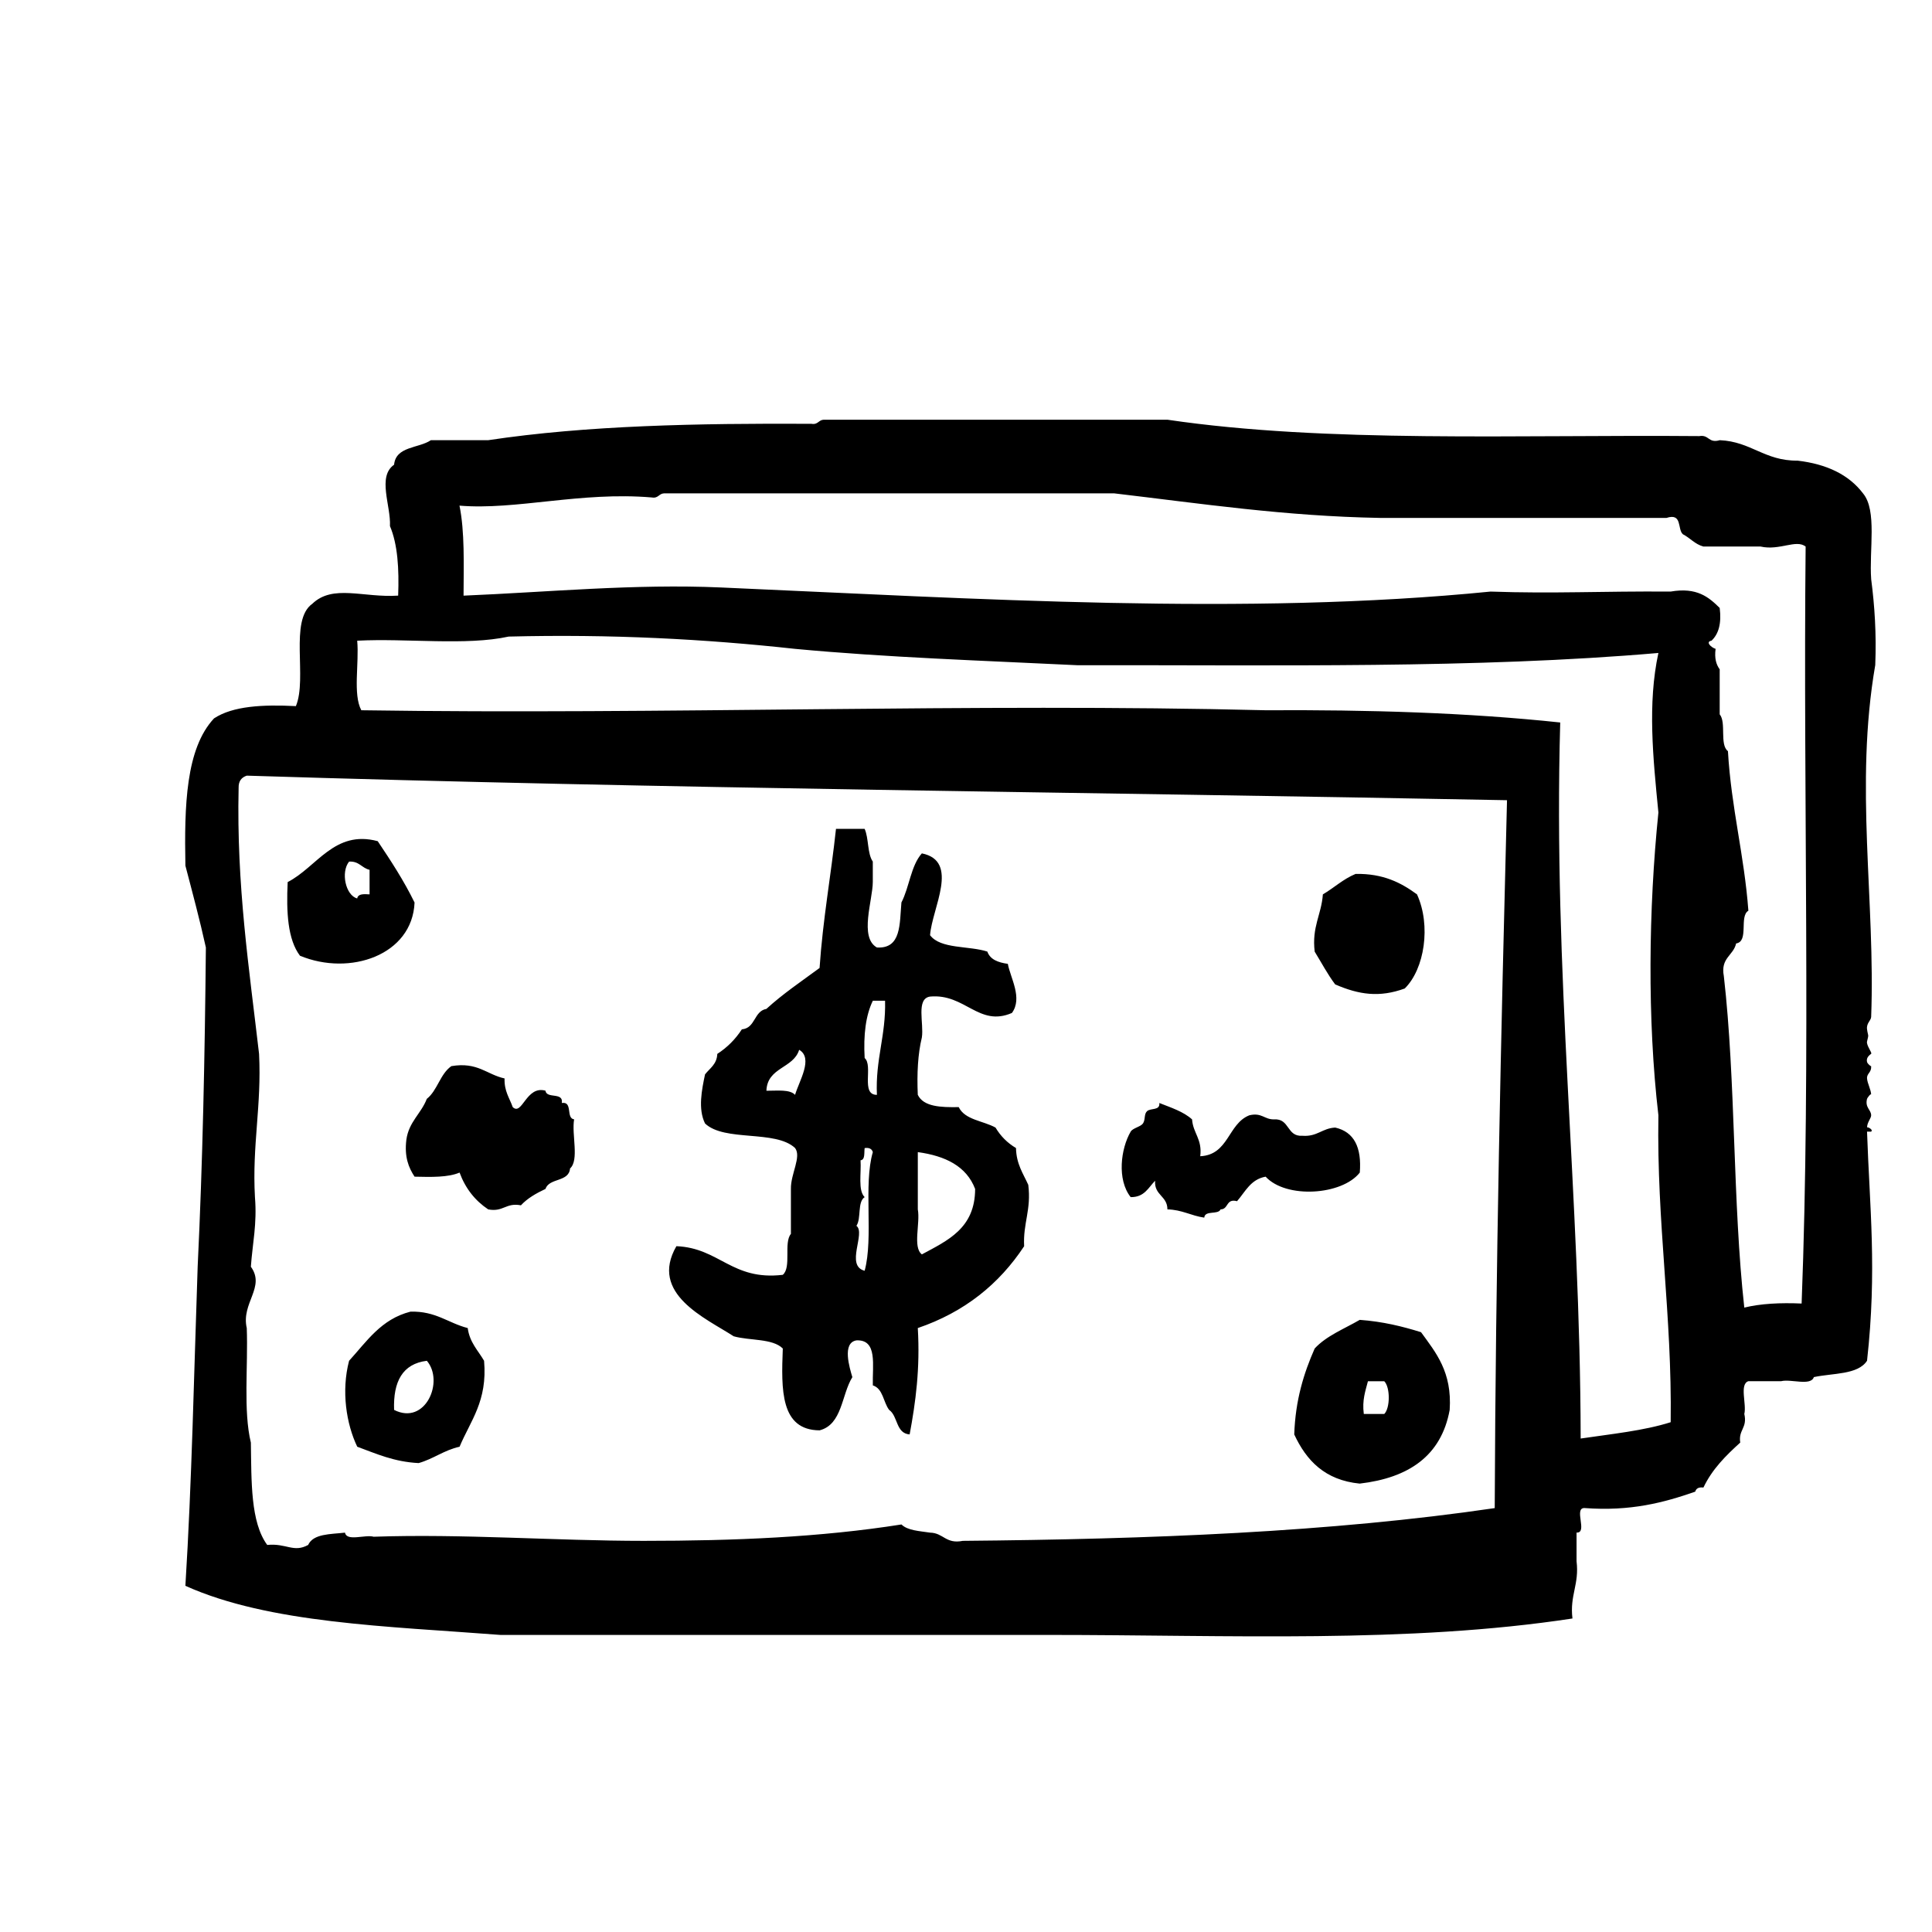 <?xml version="1.0" encoding="utf-8"?>
<!-- Generator: Adobe Illustrator 16.0.0, SVG Export Plug-In . SVG Version: 6.00 Build 0)  -->
<!DOCTYPE svg PUBLIC "-//W3C//DTD SVG 1.1//EN" "http://www.w3.org/Graphics/SVG/1.1/DTD/svg11.dtd">
<svg version="1.1" id="Layer_1" xmlns="http://www.w3.org/2000/svg"  x="0px" y="0px"
	 width="120px" height="120px" viewBox="0 0 120 120" enable-background="new 0 0 120 120" xml:space="preserve">
<g id="money2">
	<g>
		<path d="M116.223,35.982c-0.134-1.815,0.379-4.277-0.509-5.339c-0.877-1.157-2.248-1.819-4.065-2.032
			c-2.053,0.021-2.881-1.186-4.83-1.27c-0.717,0.209-0.656-0.358-1.271-0.254C94.293,26.99,82.4,27.53,72.51,26.069H51.161
			c-0.324,0.015-0.352,0.326-0.762,0.254c-7.067-0.035-13.964,0.098-20.077,1.018h-3.559c-0.757,0.512-2.173,0.365-2.286,1.523
			c-1.058,0.74-0.193,2.543-0.256,3.812c0.479,1.131,0.572,2.648,0.509,4.319c-2.169,0.142-4.053-0.724-5.335,0.509
			c-1.441,1.02-0.294,4.62-1.017,6.354c-2.052-0.105-3.909-0.011-5.084,0.761c-1.759,1.883-1.848,5.436-1.779,9.148
			c0.44,1.679,0.889,3.346,1.272,5.084c-0.064,6.713-0.198,13.358-0.51,19.825c-0.229,6.631-0.361,13.36-0.763,19.821
			c5.197,2.342,12.572,2.51,19.569,3.051h34.054c11.26,0,22.301,0.539,32.531-1.021c-0.178-1.447,0.432-2.11,0.254-3.558v-1.778
			c0.721,0.041-0.211-1.565,0.508-1.523c2.838,0.212,4.916-0.338,6.862-1.018c0.056-0.198,0.212-0.293,0.51-0.256
			c0.546-1.146,1.397-1.987,2.287-2.793c-0.124-0.806,0.456-0.896,0.253-1.779c0.153-0.606-0.316-1.846,0.252-2.034h2.034
			c0.606-0.153,1.847,0.319,2.033-0.254c1.185-0.254,2.739-0.138,3.304-1.017c0.629-5.627,0.156-9.582,0-14.231
			c0-0.009,0.242,0.012,0.256,0c0.157-0.126-0.255-0.322-0.256-0.253c0.008-0.34,0.258-0.569,0.256-0.764
			c-0.011-0.356-0.393-0.47-0.256-1.019c0.012-0.053,0.253-0.379,0.256-0.253c-0.004-0.312-0.236-0.698-0.256-1.018
			c-0.017-0.323,0.284-0.35,0.256-0.764c0.002,0.043-0.224-0.131-0.256-0.255c-0.064-0.262,0.135-0.412,0.256-0.508
			c0.076-0.06-0.312-0.533-0.256-0.763c0.126-0.506,0.062-0.291,0-0.764c-0.049-0.373,0.245-0.533,0.256-0.762
			c0.271-7.193-1.041-14.357,0.254-21.856C116.553,39.376,116.438,37.631,116.223,35.982z M92.84,93.671
			c-10.189,1.498-21.451,1.931-33.037,2.034c-1.062,0.214-1.201-0.494-2.033-0.51c-0.664-0.102-1.395-0.129-1.779-0.508
			c-5.009,0.793-10.361,1.018-16.01,1.018c-5.501,0-11.23-0.447-16.773-0.256c-0.527-0.15-1.67,0.314-1.78-0.254
			c-0.914,0.104-1.968,0.062-2.288,0.764c-0.909,0.5-1.356-0.12-2.542,0c-1.042-1.416-0.977-3.939-1.016-6.354
			c-0.479-1.98-0.167-4.746-0.255-7.116c-0.362-1.556,1.178-2.539,0.255-3.81c0.099-1.431,0.392-2.66,0.253-4.324
			c-0.181-3.229,0.419-5.681,0.256-8.896c-0.614-5.314-1.407-10.453-1.27-16.52c-0.012-0.435,0.189-0.657,0.506-0.762
			c25.789,0.812,52.18,1.021,78.276,1.525C93.232,64.245,92.893,78.816,92.84,93.671z M98.178,89.35
			c-0.025-15.223-1.715-28.779-1.27-44.475c-5.74-0.611-11.909-0.796-18.301-0.76c-18.173-0.454-37.314,0.282-56.165,0
			c-0.533-0.993-0.127-2.925-0.256-4.32c3.063-0.161,6.766,0.324,9.406-0.256c6.344-0.161,12.213,0.153,17.789,0.763
			c5.653,0.532,11.642,0.729,17.537,1.016c12.261-0.021,24.781,0.217,36.088-0.761c-0.682,3.156-0.332,6.517,0,9.91
			c-0.612,5.98-0.694,12.854,0,18.807c-0.112,6.721,0.853,12.363,0.763,19.062C102.102,88.866,100.098,89.066,98.178,89.35z
			 M111.902,80.965c-1.329-0.059-2.541,0.004-3.561,0.252c-0.727-6.557-0.523-14.045-1.27-20.584
			c-0.219-1.146,0.593-1.27,0.763-2.034c0.812-0.119,0.173-1.69,0.761-2.033c-0.258-3.469-1.066-6.384-1.27-9.911
			c-0.531-0.4-0.088-1.777-0.512-2.287v-2.795c-0.215-0.295-0.334-0.681-0.254-1.271c-0.291-0.09-0.645-0.447-0.254-0.507
			c0.438-0.412,0.631-1.066,0.508-2.035c-0.682-0.672-1.412-1.298-3.049-1.016c-4.258-0.033-7.224,0.139-11.184,0
			c-15.207,1.515-31.943,0.44-47.779-0.254c-5.397-0.238-10.752,0.288-16.009,0.507c0.008-1.955,0.077-3.972-0.253-5.591
			c3.512,0.294,7.528-0.883,11.942-0.508c0.412,0.072,0.438-0.24,0.764-0.255h27.954c5.385,0.634,10.609,1.422,16.52,1.526h17.789
			c1.002-0.325,0.662,0.695,1.018,1.014c0.449,0.23,0.742,0.616,1.273,0.764h3.555c1.182,0.267,2.201-0.466,2.797,0
			C111.992,49.54,112.484,65.792,111.902,80.965z M45.571,82.999c0.989,0.28,2.415,0.123,3.05,0.759
			c-0.098,2.557-0.155,5.068,2.286,5.083c1.413-0.366,1.354-2.204,2.034-3.304c-0.169-0.575-0.656-2.131,0.253-2.284
			c1.331-0.062,0.984,1.56,1.019,2.795c0.642,0.204,0.647,1.046,1.014,1.524c0.551,0.38,0.408,1.459,1.273,1.523
			c0.372-1.998,0.656-4.088,0.506-6.607c2.904-0.991,5.057-2.736,6.605-5.083c-0.076-1.435,0.453-2.259,0.257-3.812
			c-0.315-0.7-0.743-1.291-0.763-2.286c-0.531-0.315-0.955-0.738-1.271-1.271c-0.763-0.425-1.901-0.472-2.286-1.271
			c-1.122,0.019-2.186-0.021-2.543-0.765c-0.058-1.328,0.005-2.538,0.253-3.558c0.137-0.881-0.377-2.412,0.51-2.543
			c2.178-0.201,3.023,1.906,5.084,1.018c0.679-0.929-0.09-2.165-0.254-3.05c-0.595-0.084-1.096-0.262-1.273-0.763
			c-1.148-0.372-2.904-0.146-3.557-1.016c0.117-1.672,1.862-4.605-0.51-5.083c-0.681,0.759-0.776,2.1-1.269,3.049
			c-0.12,1.32,0.007,2.888-1.524,2.796c-1.109-0.625-0.258-2.938-0.254-4.066v-1.271c-0.347-0.498-0.244-1.451-0.508-2.032h-1.778
			c-0.313,2.905-0.816,5.625-1.02,8.642c-1.121,0.825-2.285,1.61-3.304,2.542c-0.787,0.143-0.668,1.195-1.523,1.27
			c-0.403,0.619-0.909,1.125-1.525,1.524c-0.027,0.649-0.466,0.892-0.762,1.272c-0.201,0.955-0.447,2.148,0,3.05
			c1.216,1.153,4.362,0.38,5.59,1.522c0.416,0.543-0.275,1.606-0.256,2.541v2.795c-0.463,0.551,0.049,2.08-0.506,2.543
			c-3.167,0.371-3.924-1.67-6.607-1.779C40.309,80.359,43.822,81.867,45.571,82.999z M57.007,75.117v-3.557
			c1.712,0.235,3.022,0.875,3.56,2.287c-0.002,2.452-1.713,3.202-3.307,4.065C56.678,77.479,57.168,75.975,57.007,75.117z
			 M54.213,62.158h0.76c0.058,2.172-0.606,3.627-0.506,5.845c-1.03,0.011-0.214-1.819-0.762-2.287
			C53.624,64.28,53.771,63.07,54.213,62.158z M53.194,76.137c0.311-0.457,0.048-1.479,0.511-1.781
			c-0.425-0.42-0.202-1.488-0.255-2.287c0.296-0.037,0.214-0.461,0.255-0.76c0.294-0.041,0.451,0.057,0.508,0.252
			c-0.594,2.033,0.052,5.307-0.508,7.369C52.483,78.614,53.79,76.593,53.194,76.137z M49.383,68.003
			c-0.327-0.353-1.103-0.252-1.78-0.255c0.056-1.471,1.676-1.375,2.034-2.543C50.535,65.727,49.632,67.148,49.383,68.003z
			 M25.749,56.058c-0.668-1.368-1.472-2.593-2.288-3.811c-2.69-0.722-3.781,1.614-5.593,2.54c-0.089,1.872,0,3.561,0.763,4.574
			C21.737,60.652,25.613,59.319,25.749,56.058z M21.682,53.516c0.631-0.038,0.784,0.401,1.273,0.51v1.525
			c-0.364-0.023-0.722-0.043-0.767,0.253C21.466,55.617,21.154,54.172,21.682,53.516z M82.93,61.143
			c1.478,0.641,2.75,0.828,4.321,0.254c1.231-1.21,1.644-3.917,0.761-5.846c-0.979-0.717-2.088-1.301-3.812-1.271
			c-0.779,0.322-1.339,0.865-2.034,1.271c-0.09,1.265-0.695,2.012-0.508,3.557C82.076,59.789,82.457,60.514,82.93,61.143z
			 M25.749,73.085c1.041,0.024,2.083,0.051,2.796-0.254c0.365,0.991,0.966,1.743,1.777,2.286c0.944,0.182,1.09-0.434,2.033-0.252
			c0.407-0.441,0.949-0.746,1.525-1.018c0.232-0.701,1.455-0.41,1.527-1.271c0.581-0.52,0.089-2.108,0.253-3.051
			c-0.525-0.067-0.063-1.125-0.764-1.017c0.11-0.7-0.946-0.239-1.017-0.764c-1.202-0.34-1.443,1.589-2.033,1.019
			c-0.198-0.563-0.534-0.99-0.506-1.779c-1.113-0.243-1.671-1.041-3.306-0.764c-0.699,0.487-0.863,1.51-1.524,2.032
			c-0.353,0.92-1.119,1.427-1.27,2.541C25.109,71.859,25.38,72.521,25.749,73.085z M71.746,73.339
			c-0.064,0.912,0.766,0.933,0.764,1.778c0.912,0.021,1.469,0.396,2.289,0.512c0.037-0.474,0.86-0.158,1.014-0.512
			c0.506-0.002,0.322-0.693,1.021-0.508c0.515-0.588,0.843-1.357,1.776-1.524c1.271,1.384,4.742,1.159,5.849-0.254
			c0.125-1.567-0.353-2.528-1.524-2.795c-0.812,0.038-1.117,0.577-2.033,0.509c-1.004,0.069-0.777-1.088-1.778-1.018
			c-0.599,0.006-0.751-0.438-1.526-0.254c-1.334,0.527-1.272,2.455-3.049,2.543c0.135-1.066-0.445-1.422-0.508-2.289
			c-0.535-0.484-1.303-0.73-2.033-1.018c0.053,0.487-0.537,0.299-0.764,0.51c-0.199,0.188-0.088,0.521-0.254,0.764
			c-0.146,0.205-0.635,0.283-0.762,0.506c-0.615,1.053-0.861,2.977,0,4.066C71.082,74.369,71.324,73.766,71.746,73.339z
			 M29.051,82.488c-1.215-0.309-1.982-1.064-3.556-1.019c-1.828,0.466-2.719,1.855-3.813,3.052
			c-0.493,1.881-0.172,3.922,0.507,5.338c1.179,0.433,2.28,0.938,3.813,1.016c0.925-0.261,1.573-0.801,2.543-1.016
			c0.673-1.613,1.742-2.83,1.522-5.338C29.696,83.881,29.171,83.386,29.051,82.488z M24.478,87.572
			c-0.064-1.76,0.525-2.865,2.034-3.051C27.607,85.799,26.424,88.559,24.478,87.572z M84.456,81.979
			c-0.968,0.562-2.067,0.987-2.798,1.778c-0.674,1.529-1.2,3.205-1.27,5.339c0.752,1.618,1.902,2.84,4.065,3.053
			c3.032-0.354,5.065-1.711,5.589-4.575c0.156-2.36-0.854-3.556-1.779-4.829C87.104,82.383,85.879,82.082,84.456,81.979z
			 M85.979,87.825h-1.271c-0.112-0.871,0.101-1.423,0.257-2.034h1.014C86.352,86.162,86.352,87.455,85.979,87.825z"/>
	</g>
</g>
</svg>
